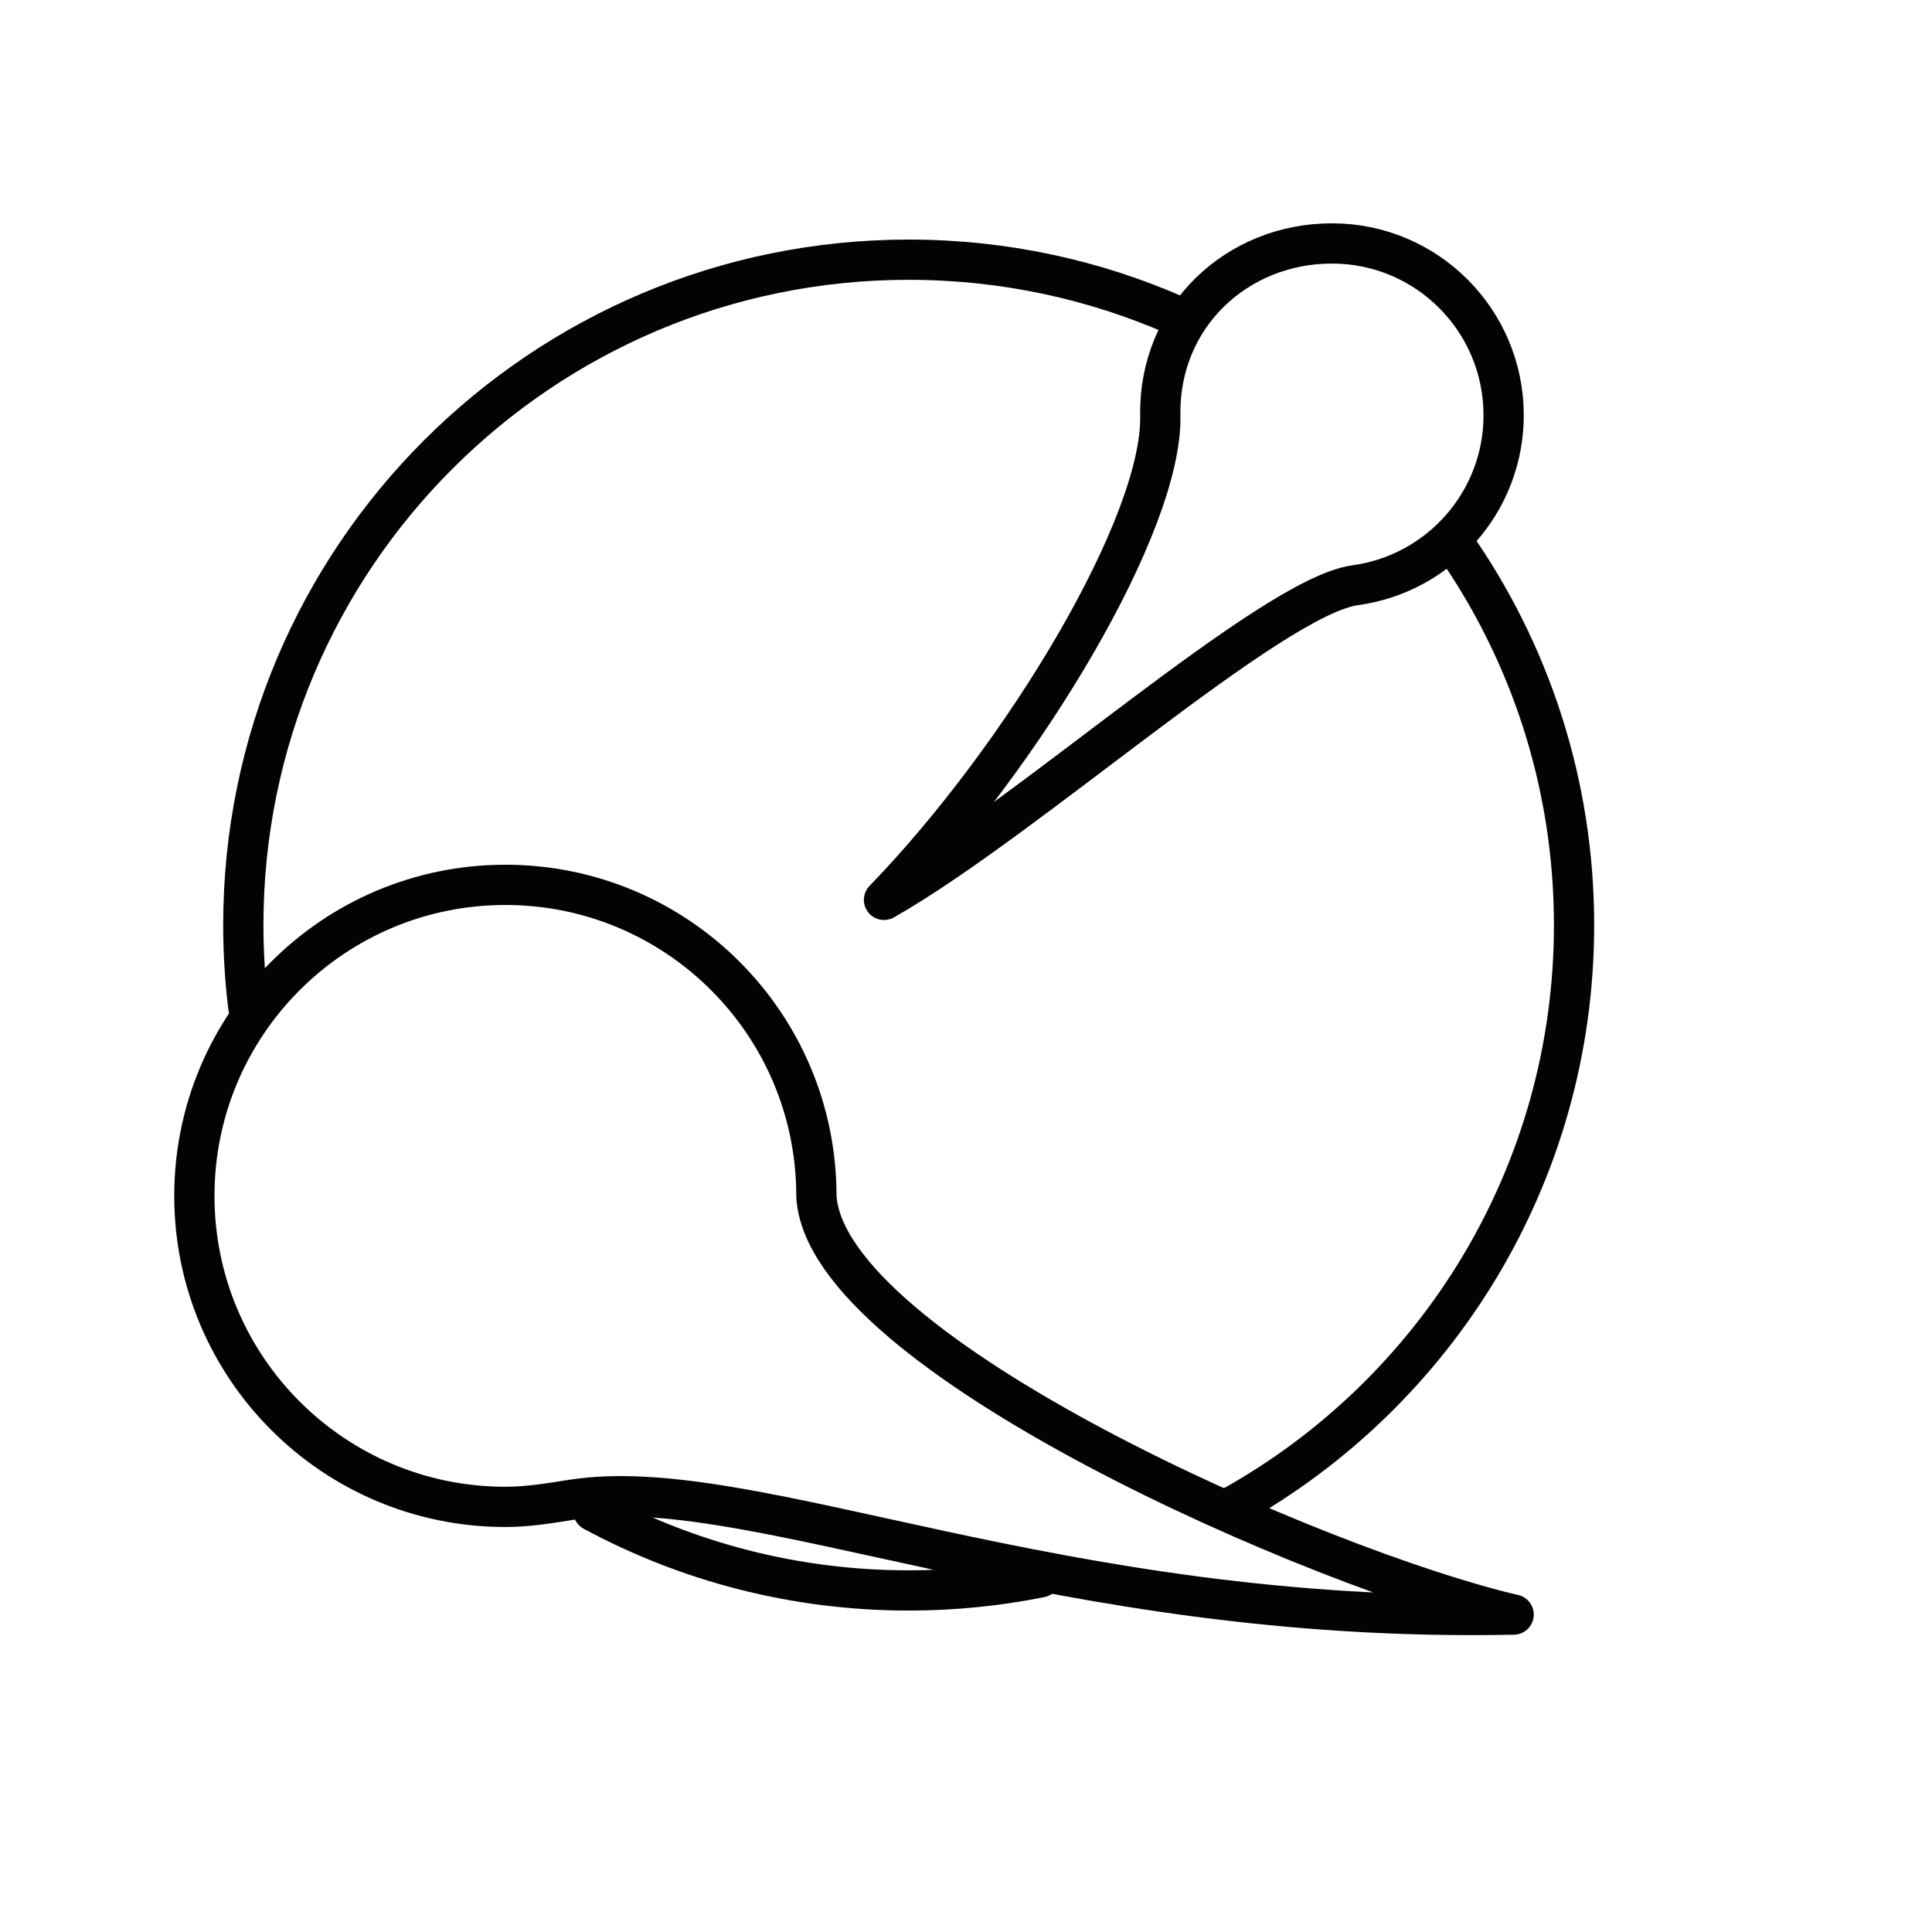 <?xml version="1.0" encoding="UTF-8" standalone="no"?>
<svg
   xmlns:dc="http://purl.org/dc/elements/1.1/"
   xmlns:cc="http://creativecommons.org/ns#"
   xmlns:rdf="http://www.w3.org/1999/02/22-rdf-syntax-ns#"
   xmlns:svg="http://www.w3.org/2000/svg"
   xmlns="http://www.w3.org/2000/svg"
   xmlns:sodipodi="http://sodipodi.sourceforge.net/DTD/sodipodi-0.dtd"
   xmlns:inkscape="http://www.inkscape.org/namespaces/inkscape"
   viewBox="0 0 48 48"
   version="1.1"
   id="svg8"
   sodipodi:docname="glxy.svg"
   inkscape:version="0.92.3 (2405546, 2018-03-11)">
  <sodipodi:namedview
     pagecolor="#ffffff"
     bordercolor="#666666"
     borderopacity="1"
     objecttolerance="10"
     gridtolerance="10"
     guidetolerance="10"
     inkscape:pageopacity="0"
     inkscape:pageshadow="2"
     inkscape:window-width="1422"
     inkscape:window-height="792"
     id="namedview10"
     showgrid="false"
     inkscape:zoom="1.7383042"
     inkscape:cx="28.002103"
     inkscape:cy="31.858934"
     inkscape:window-x="0"
     inkscape:window-y="25"
     inkscape:window-maximized="0"
     inkscape:current-layer="svg8" />
  <defs
     id="defs4">
    <style
       id="style2">.a{fill:none;stroke:#fff;stroke-linecap:round;stroke-linejoin:round;}</style>
  </defs>
  <path
     style="fill:none;stroke:#030303;stroke-width:1;stroke-linecap:round;stroke-linejoin:round;stroke-miterlimit:4;stroke-dasharray:none;stroke-opacity:1"
     d="m 36.118,13.499 c 1.884,2.685 2.989,5.955 2.989,9.484 0,6.21 -3.425,11.621 -8.488,14.446 m -4.771,1.761 c -1.058,0.212 -2.152,0.324 -3.272,0.324 -2.835,0 -5.503,-0.714 -7.835,-1.971 M 6.17,25.022 c -0.082,-0.668 -0.125,-1.349 -0.125,-2.039 0,-9.13 7.401,-16.531 16.531,-16.531 2.373,0 4.628,0.5 6.668,1.4"
     id="circle6-3"
     inkscape:connector-curvature="0"
     sodipodi:nodetypes="csccsccssc" />
  <path
     style="fill:none;stroke:#030303;stroke-width:1;stroke-linecap:round;stroke-linejoin:round;stroke-miterlimit:4;stroke-dasharray:none;stroke-opacity:1"
     d="m 37.358,10.313 c 0,2.161 -1.607,3.946 -3.691,4.227 -2.097,0.295 -8.186,5.821 -11.704,7.817 3.48,-3.596 6.932,-9.36 6.864,-12.044 -0.036,-2.464 1.91,-4.265 4.265,-4.265 2.356,0 4.265,1.91 4.265,4.265 z"
     id="circle6-3-6"
     inkscape:connector-curvature="0"
     sodipodi:nodetypes="ccccssc" />
  <path
     style="fill:none;stroke:#030303;stroke-width:1;stroke-linecap:round;stroke-linejoin:round;stroke-miterlimit:4;stroke-dasharray:none;stroke-opacity:1"
     d="m 20.283,29.712 c 0.2,3.933 12.557,9.298 17.323,10.402 -11.436,0.237 -18.905,-3.553 -23.389,-2.855 -0.579,0.09 -1.091,0.179 -1.661,0.179 -4.267,0 -7.727,-3.459 -7.727,-7.727 4e-7,-4.267 3.459,-7.727 7.727,-7.727 4.267,0 7.727,3.459 7.727,7.727 z"
     id="circle6-3-6-7"
     inkscape:connector-curvature="0"
     sodipodi:nodetypes="ccssssc" />
</svg>
